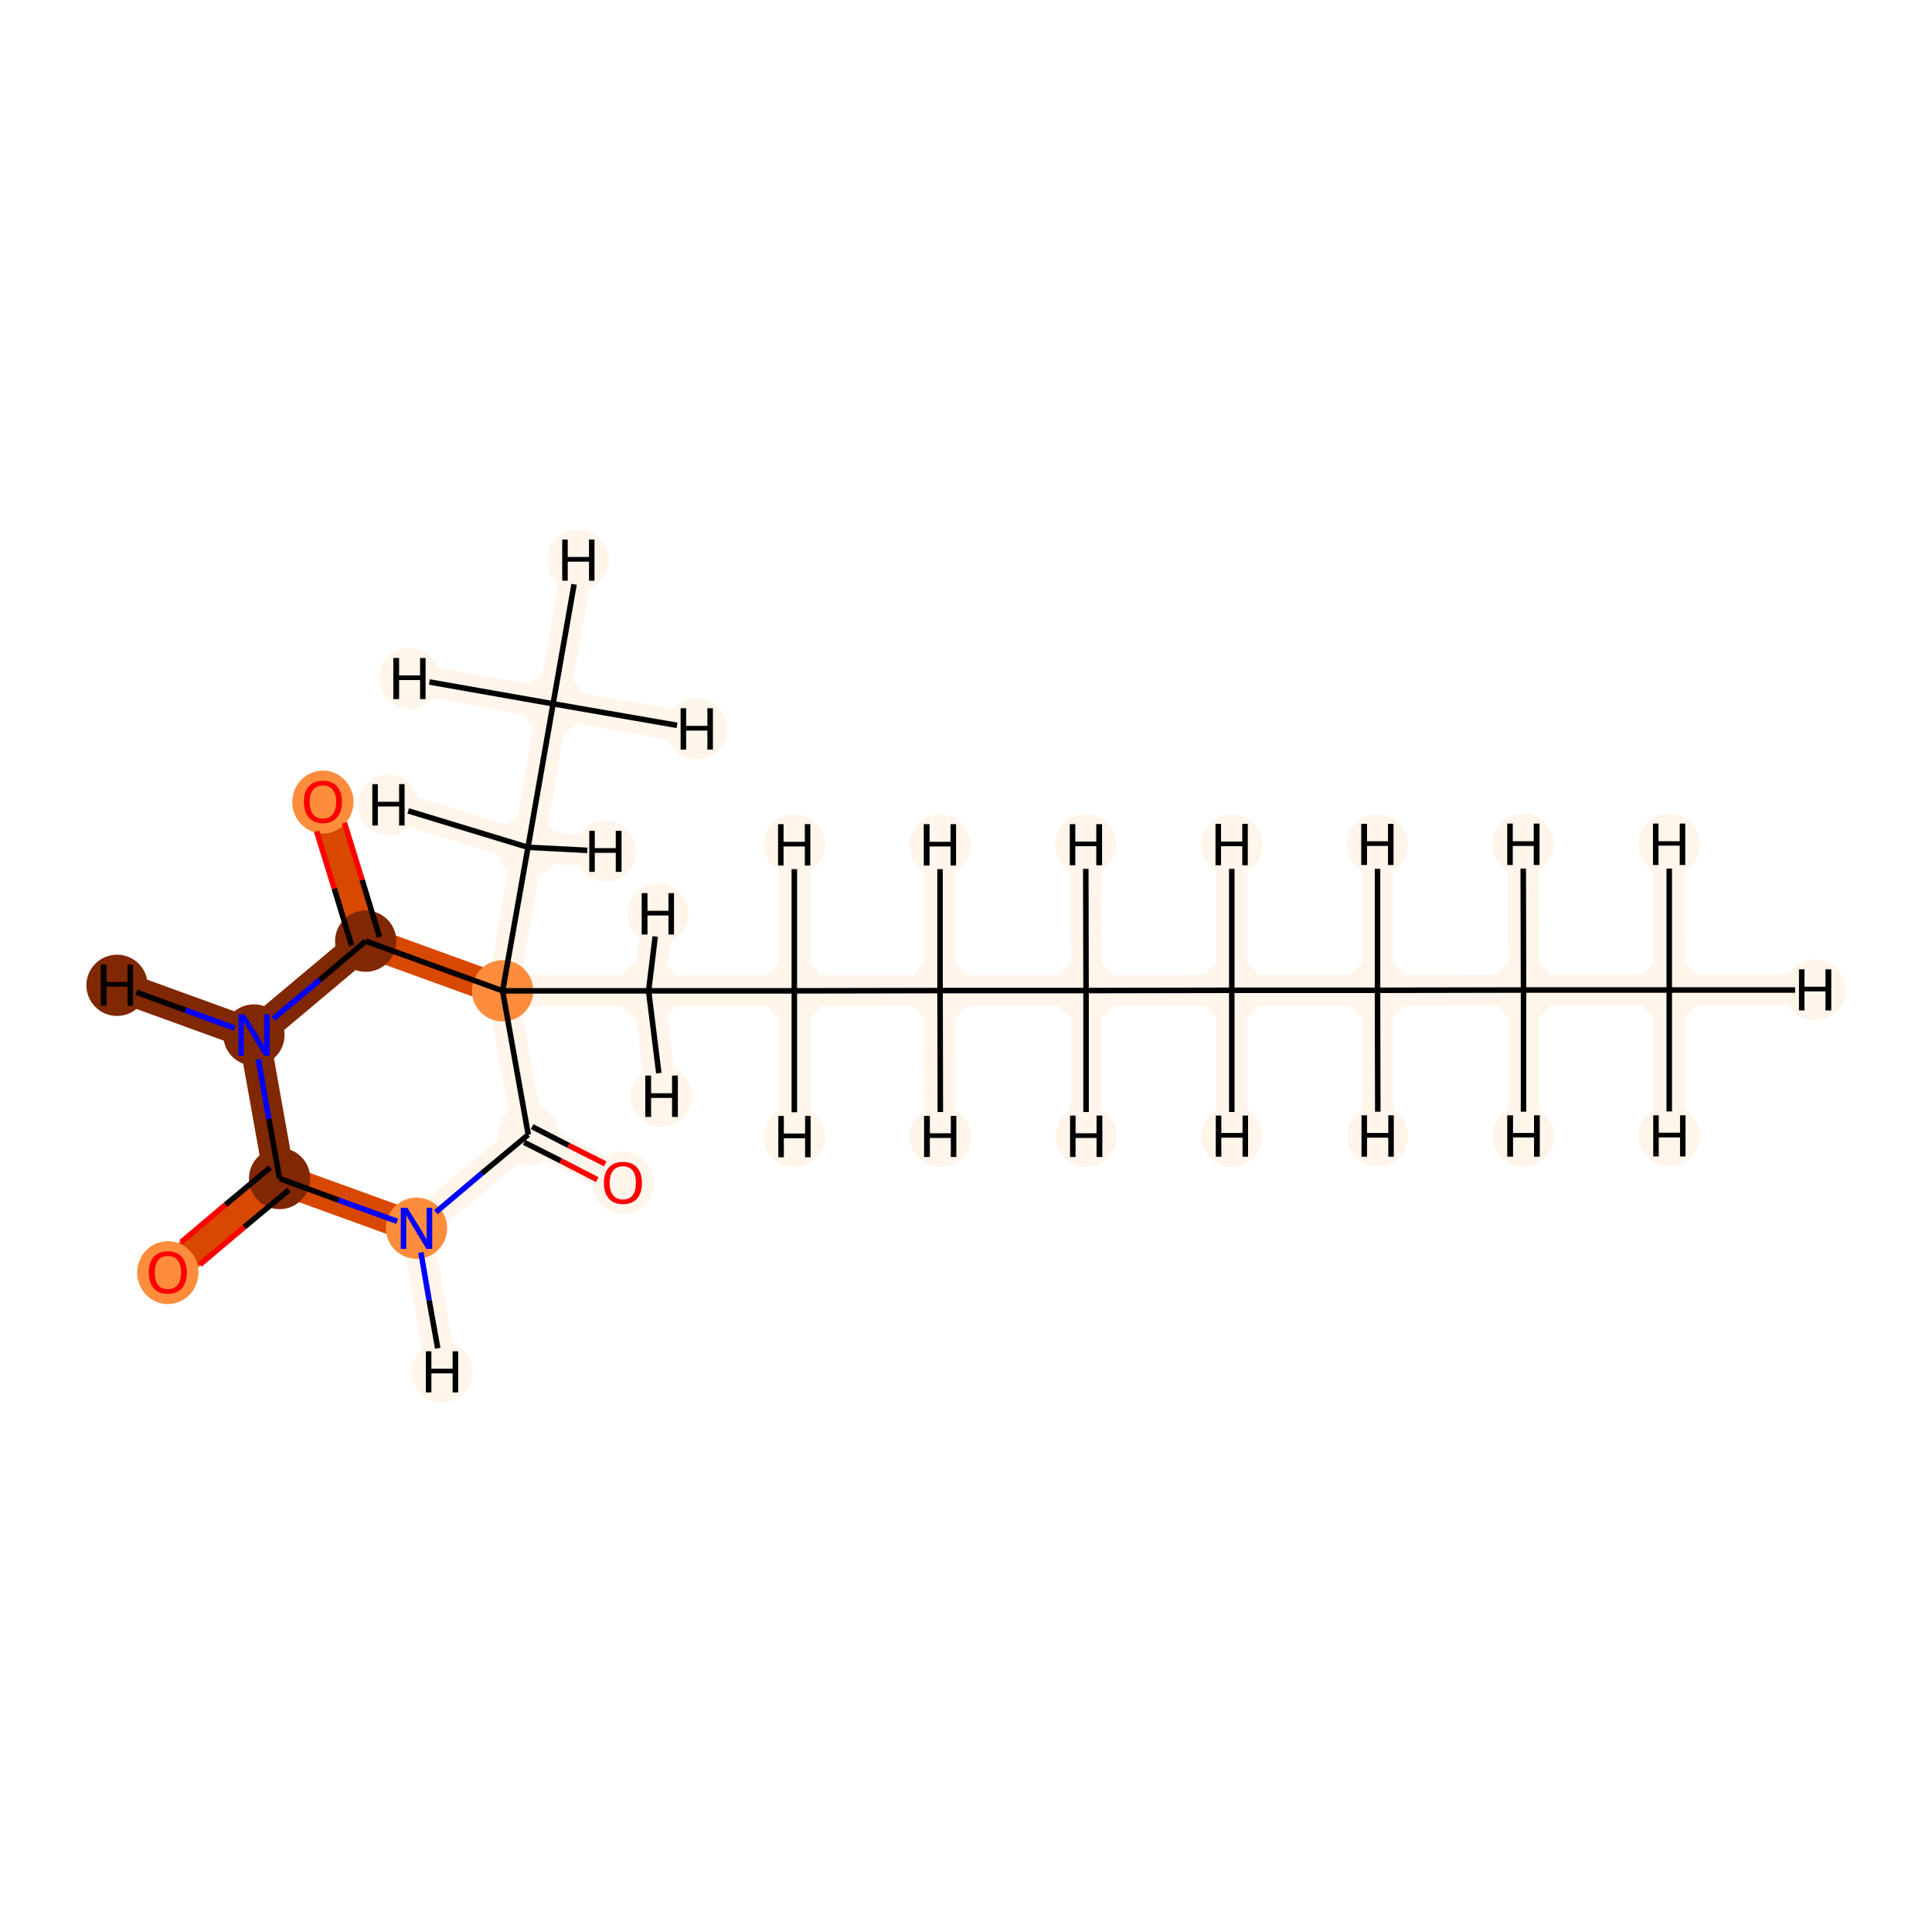 <?xml version='1.0' encoding='iso-8859-1'?>
<svg version='1.1' baseProfile='full'
              xmlns='http://www.w3.org/2000/svg'
                      xmlns:rdkit='http://www.rdkit.org/xml'
                      xmlns:xlink='http://www.w3.org/1999/xlink'
                  xml:space='preserve'
width='700px' height='700px' viewBox='0 0 700 700'>
<!-- END OF HEADER -->
<rect style='opacity:1.0;fill:#FFFFFF;stroke:none' width='700.0' height='700.0' x='0.0' y='0.0'> </rect>
<path d='M 604.8,358.7 L 552.0,358.7' style='fill:none;fill-rule:evenodd;stroke:#FFF5EB;stroke-width:11.3px;stroke-linecap:butt;stroke-linejoin:miter;stroke-opacity:1' />
<path d='M 604.8,358.7 L 657.6,358.7' style='fill:none;fill-rule:evenodd;stroke:#FFF5EB;stroke-width:11.3px;stroke-linecap:butt;stroke-linejoin:miter;stroke-opacity:1' />
<path d='M 604.8,358.7 L 604.8,411.5' style='fill:none;fill-rule:evenodd;stroke:#FFF5EB;stroke-width:11.3px;stroke-linecap:butt;stroke-linejoin:miter;stroke-opacity:1' />
<path d='M 604.8,358.7 L 604.7,305.9' style='fill:none;fill-rule:evenodd;stroke:#FFF5EB;stroke-width:11.3px;stroke-linecap:butt;stroke-linejoin:miter;stroke-opacity:1' />
<path d='M 552.0,358.7 L 499.1,358.8' style='fill:none;fill-rule:evenodd;stroke:#FFF5EB;stroke-width:11.3px;stroke-linecap:butt;stroke-linejoin:miter;stroke-opacity:1' />
<path d='M 552.0,358.7 L 552.0,411.6' style='fill:none;fill-rule:evenodd;stroke:#FFF5EB;stroke-width:11.3px;stroke-linecap:butt;stroke-linejoin:miter;stroke-opacity:1' />
<path d='M 552.0,358.7 L 551.9,305.9' style='fill:none;fill-rule:evenodd;stroke:#FFF5EB;stroke-width:11.3px;stroke-linecap:butt;stroke-linejoin:miter;stroke-opacity:1' />
<path d='M 499.1,358.8 L 446.3,358.8' style='fill:none;fill-rule:evenodd;stroke:#FFF5EB;stroke-width:11.3px;stroke-linecap:butt;stroke-linejoin:miter;stroke-opacity:1' />
<path d='M 499.1,358.8 L 499.1,306.0' style='fill:none;fill-rule:evenodd;stroke:#FFF5EB;stroke-width:11.3px;stroke-linecap:butt;stroke-linejoin:miter;stroke-opacity:1' />
<path d='M 499.1,358.8 L 499.2,411.6' style='fill:none;fill-rule:evenodd;stroke:#FFF5EB;stroke-width:11.3px;stroke-linecap:butt;stroke-linejoin:miter;stroke-opacity:1' />
<path d='M 446.3,358.8 L 393.5,358.9' style='fill:none;fill-rule:evenodd;stroke:#FFF5EB;stroke-width:11.3px;stroke-linecap:butt;stroke-linejoin:miter;stroke-opacity:1' />
<path d='M 446.3,358.8 L 446.3,411.7' style='fill:none;fill-rule:evenodd;stroke:#FFF5EB;stroke-width:11.3px;stroke-linecap:butt;stroke-linejoin:miter;stroke-opacity:1' />
<path d='M 446.3,358.8 L 446.3,306.0' style='fill:none;fill-rule:evenodd;stroke:#FFF5EB;stroke-width:11.3px;stroke-linecap:butt;stroke-linejoin:miter;stroke-opacity:1' />
<path d='M 393.5,358.9 L 340.6,358.9' style='fill:none;fill-rule:evenodd;stroke:#FFF5EB;stroke-width:11.3px;stroke-linecap:butt;stroke-linejoin:miter;stroke-opacity:1' />
<path d='M 393.5,358.9 L 393.4,306.0' style='fill:none;fill-rule:evenodd;stroke:#FFF5EB;stroke-width:11.3px;stroke-linecap:butt;stroke-linejoin:miter;stroke-opacity:1' />
<path d='M 393.5,358.9 L 393.5,411.7' style='fill:none;fill-rule:evenodd;stroke:#FFF5EB;stroke-width:11.3px;stroke-linecap:butt;stroke-linejoin:miter;stroke-opacity:1' />
<path d='M 340.6,358.9 L 287.8,359.0' style='fill:none;fill-rule:evenodd;stroke:#FFF5EB;stroke-width:11.3px;stroke-linecap:butt;stroke-linejoin:miter;stroke-opacity:1' />
<path d='M 340.6,358.9 L 340.7,411.7' style='fill:none;fill-rule:evenodd;stroke:#FFF5EB;stroke-width:11.3px;stroke-linecap:butt;stroke-linejoin:miter;stroke-opacity:1' />
<path d='M 340.6,358.9 L 340.6,306.1' style='fill:none;fill-rule:evenodd;stroke:#FFF5EB;stroke-width:11.3px;stroke-linecap:butt;stroke-linejoin:miter;stroke-opacity:1' />
<path d='M 287.8,359.0 L 235.0,359.0' style='fill:none;fill-rule:evenodd;stroke:#FFF5EB;stroke-width:11.3px;stroke-linecap:butt;stroke-linejoin:miter;stroke-opacity:1' />
<path d='M 287.8,359.0 L 287.8,306.1' style='fill:none;fill-rule:evenodd;stroke:#FFF5EB;stroke-width:11.3px;stroke-linecap:butt;stroke-linejoin:miter;stroke-opacity:1' />
<path d='M 287.8,359.0 L 287.8,411.8' style='fill:none;fill-rule:evenodd;stroke:#FFF5EB;stroke-width:11.3px;stroke-linecap:butt;stroke-linejoin:miter;stroke-opacity:1' />
<path d='M 235.0,359.0 L 182.1,359.0' style='fill:none;fill-rule:evenodd;stroke:#FFF5EB;stroke-width:11.3px;stroke-linecap:butt;stroke-linejoin:miter;stroke-opacity:1' />
<path d='M 235.0,359.0 L 238.4,331.1' style='fill:none;fill-rule:evenodd;stroke:#FFF5EB;stroke-width:11.3px;stroke-linecap:butt;stroke-linejoin:miter;stroke-opacity:1' />
<path d='M 235.0,359.0 L 239.7,397.2' style='fill:none;fill-rule:evenodd;stroke:#FFF5EB;stroke-width:11.3px;stroke-linecap:butt;stroke-linejoin:miter;stroke-opacity:1' />
<path d='M 182.1,359.0 L 191.3,307.0' style='fill:none;fill-rule:evenodd;stroke:#FFF5EB;stroke-width:11.3px;stroke-linecap:butt;stroke-linejoin:miter;stroke-opacity:1' />
<path d='M 182.1,359.0 L 132.5,341.0' style='fill:none;fill-rule:evenodd;stroke:#D94801;stroke-width:11.3px;stroke-linecap:butt;stroke-linejoin:miter;stroke-opacity:1' />
<path d='M 182.1,359.0 L 191.4,411.1' style='fill:none;fill-rule:evenodd;stroke:#FFF5EB;stroke-width:11.3px;stroke-linecap:butt;stroke-linejoin:miter;stroke-opacity:1' />
<path d='M 191.3,307.0 L 200.4,255.0' style='fill:none;fill-rule:evenodd;stroke:#FFF5EB;stroke-width:11.3px;stroke-linecap:butt;stroke-linejoin:miter;stroke-opacity:1' />
<path d='M 191.3,307.0 L 219.3,308.4' style='fill:none;fill-rule:evenodd;stroke:#FFF5EB;stroke-width:11.3px;stroke-linecap:butt;stroke-linejoin:miter;stroke-opacity:1' />
<path d='M 191.3,307.0 L 140.7,291.6' style='fill:none;fill-rule:evenodd;stroke:#FFF5EB;stroke-width:11.3px;stroke-linecap:butt;stroke-linejoin:miter;stroke-opacity:1' />
<path d='M 200.4,255.0 L 209.5,202.9' style='fill:none;fill-rule:evenodd;stroke:#FFF5EB;stroke-width:11.3px;stroke-linecap:butt;stroke-linejoin:miter;stroke-opacity:1' />
<path d='M 200.4,255.0 L 148.4,245.8' style='fill:none;fill-rule:evenodd;stroke:#FFF5EB;stroke-width:11.3px;stroke-linecap:butt;stroke-linejoin:miter;stroke-opacity:1' />
<path d='M 200.4,255.0 L 252.4,264.1' style='fill:none;fill-rule:evenodd;stroke:#FFF5EB;stroke-width:11.3px;stroke-linecap:butt;stroke-linejoin:miter;stroke-opacity:1' />
<path d='M 132.5,341.0 L 117.0,290.5' style='fill:none;fill-rule:evenodd;stroke:#D94801;stroke-width:11.3px;stroke-linecap:butt;stroke-linejoin:miter;stroke-opacity:1' />
<path d='M 132.5,341.0 L 92.0,375.0' style='fill:none;fill-rule:evenodd;stroke:#802703;stroke-width:11.3px;stroke-linecap:butt;stroke-linejoin:miter;stroke-opacity:1' />
<path d='M 92.0,375.0 L 101.3,427.0' style='fill:none;fill-rule:evenodd;stroke:#802703;stroke-width:11.3px;stroke-linecap:butt;stroke-linejoin:miter;stroke-opacity:1' />
<path d='M 92.0,375.0 L 42.4,357.0' style='fill:none;fill-rule:evenodd;stroke:#802703;stroke-width:11.3px;stroke-linecap:butt;stroke-linejoin:miter;stroke-opacity:1' />
<path d='M 101.3,427.0 L 60.8,461.0' style='fill:none;fill-rule:evenodd;stroke:#D94801;stroke-width:11.3px;stroke-linecap:butt;stroke-linejoin:miter;stroke-opacity:1' />
<path d='M 101.3,427.0 L 150.9,445.0' style='fill:none;fill-rule:evenodd;stroke:#D94801;stroke-width:11.3px;stroke-linecap:butt;stroke-linejoin:miter;stroke-opacity:1' />
<path d='M 150.9,445.0 L 191.4,411.1' style='fill:none;fill-rule:evenodd;stroke:#FFF5EB;stroke-width:11.3px;stroke-linecap:butt;stroke-linejoin:miter;stroke-opacity:1' />
<path d='M 150.9,445.0 L 160.1,497.1' style='fill:none;fill-rule:evenodd;stroke:#FFF5EB;stroke-width:11.3px;stroke-linecap:butt;stroke-linejoin:miter;stroke-opacity:1' />
<path d='M 191.4,411.1 L 225.7,428.5' style='fill:none;fill-rule:evenodd;stroke:#FFF5EB;stroke-width:11.3px;stroke-linecap:butt;stroke-linejoin:miter;stroke-opacity:1' />
<ellipse cx='604.8' cy='358.7' rx='10.6' ry='10.6'  style='fill:#FFF5EB;fill-rule:evenodd;stroke:#FFF5EB;stroke-width:1.0px;stroke-linecap:butt;stroke-linejoin:miter;stroke-opacity:1' />
<ellipse cx='552.0' cy='358.7' rx='10.6' ry='10.6'  style='fill:#FFF5EB;fill-rule:evenodd;stroke:#FFF5EB;stroke-width:1.0px;stroke-linecap:butt;stroke-linejoin:miter;stroke-opacity:1' />
<ellipse cx='499.1' cy='358.8' rx='10.6' ry='10.6'  style='fill:#FFF5EB;fill-rule:evenodd;stroke:#FFF5EB;stroke-width:1.0px;stroke-linecap:butt;stroke-linejoin:miter;stroke-opacity:1' />
<ellipse cx='446.3' cy='358.8' rx='10.6' ry='10.6'  style='fill:#FFF5EB;fill-rule:evenodd;stroke:#FFF5EB;stroke-width:1.0px;stroke-linecap:butt;stroke-linejoin:miter;stroke-opacity:1' />
<ellipse cx='393.5' cy='358.9' rx='10.6' ry='10.6'  style='fill:#FFF5EB;fill-rule:evenodd;stroke:#FFF5EB;stroke-width:1.0px;stroke-linecap:butt;stroke-linejoin:miter;stroke-opacity:1' />
<ellipse cx='340.6' cy='358.9' rx='10.6' ry='10.6'  style='fill:#FFF5EB;fill-rule:evenodd;stroke:#FFF5EB;stroke-width:1.0px;stroke-linecap:butt;stroke-linejoin:miter;stroke-opacity:1' />
<ellipse cx='287.8' cy='359.0' rx='10.6' ry='10.6'  style='fill:#FFF5EB;fill-rule:evenodd;stroke:#FFF5EB;stroke-width:1.0px;stroke-linecap:butt;stroke-linejoin:miter;stroke-opacity:1' />
<ellipse cx='235.0' cy='359.0' rx='10.6' ry='10.6'  style='fill:#FFF5EB;fill-rule:evenodd;stroke:#FFF5EB;stroke-width:1.0px;stroke-linecap:butt;stroke-linejoin:miter;stroke-opacity:1' />
<ellipse cx='182.1' cy='359.0' rx='10.6' ry='10.6'  style='fill:#FD8D3C;fill-rule:evenodd;stroke:#FD8D3C;stroke-width:1.0px;stroke-linecap:butt;stroke-linejoin:miter;stroke-opacity:1' />
<ellipse cx='191.3' cy='307.0' rx='10.6' ry='10.6'  style='fill:#FFF5EB;fill-rule:evenodd;stroke:#FFF5EB;stroke-width:1.0px;stroke-linecap:butt;stroke-linejoin:miter;stroke-opacity:1' />
<ellipse cx='200.4' cy='255.0' rx='10.6' ry='10.6'  style='fill:#FFF5EB;fill-rule:evenodd;stroke:#FFF5EB;stroke-width:1.0px;stroke-linecap:butt;stroke-linejoin:miter;stroke-opacity:1' />
<ellipse cx='132.5' cy='341.0' rx='10.6' ry='10.6'  style='fill:#802703;fill-rule:evenodd;stroke:#802703;stroke-width:1.0px;stroke-linecap:butt;stroke-linejoin:miter;stroke-opacity:1' />
<ellipse cx='117.0' cy='290.6' rx='10.6' ry='10.9'  style='fill:#FD8D3C;fill-rule:evenodd;stroke:#FD8D3C;stroke-width:1.0px;stroke-linecap:butt;stroke-linejoin:miter;stroke-opacity:1' />
<ellipse cx='92.0' cy='375.0' rx='10.6' ry='10.6'  style='fill:#802703;fill-rule:evenodd;stroke:#802703;stroke-width:1.0px;stroke-linecap:butt;stroke-linejoin:miter;stroke-opacity:1' />
<ellipse cx='101.3' cy='427.0' rx='10.6' ry='10.6'  style='fill:#802703;fill-rule:evenodd;stroke:#802703;stroke-width:1.0px;stroke-linecap:butt;stroke-linejoin:miter;stroke-opacity:1' />
<ellipse cx='60.8' cy='461.1' rx='10.6' ry='10.9'  style='fill:#FD8D3C;fill-rule:evenodd;stroke:#FD8D3C;stroke-width:1.0px;stroke-linecap:butt;stroke-linejoin:miter;stroke-opacity:1' />
<ellipse cx='150.9' cy='445.0' rx='10.6' ry='10.6'  style='fill:#FD8D3C;fill-rule:evenodd;stroke:#FD8D3C;stroke-width:1.0px;stroke-linecap:butt;stroke-linejoin:miter;stroke-opacity:1' />
<ellipse cx='191.4' cy='411.1' rx='10.6' ry='10.6'  style='fill:#FFF5EB;fill-rule:evenodd;stroke:#FFF5EB;stroke-width:1.0px;stroke-linecap:butt;stroke-linejoin:miter;stroke-opacity:1' />
<ellipse cx='225.7' cy='428.6' rx='10.6' ry='10.9'  style='fill:#FFF5EB;fill-rule:evenodd;stroke:#FFF5EB;stroke-width:1.0px;stroke-linecap:butt;stroke-linejoin:miter;stroke-opacity:1' />
<ellipse cx='657.6' cy='358.7' rx='10.6' ry='10.6'  style='fill:#FFF5EB;fill-rule:evenodd;stroke:#FFF5EB;stroke-width:1.0px;stroke-linecap:butt;stroke-linejoin:miter;stroke-opacity:1' />
<ellipse cx='604.8' cy='411.5' rx='10.6' ry='10.6'  style='fill:#FFF5EB;fill-rule:evenodd;stroke:#FFF5EB;stroke-width:1.0px;stroke-linecap:butt;stroke-linejoin:miter;stroke-opacity:1' />
<ellipse cx='604.7' cy='305.9' rx='10.6' ry='10.6'  style='fill:#FFF5EB;fill-rule:evenodd;stroke:#FFF5EB;stroke-width:1.0px;stroke-linecap:butt;stroke-linejoin:miter;stroke-opacity:1' />
<ellipse cx='552.0' cy='411.6' rx='10.6' ry='10.6'  style='fill:#FFF5EB;fill-rule:evenodd;stroke:#FFF5EB;stroke-width:1.0px;stroke-linecap:butt;stroke-linejoin:miter;stroke-opacity:1' />
<ellipse cx='551.9' cy='305.9' rx='10.6' ry='10.6'  style='fill:#FFF5EB;fill-rule:evenodd;stroke:#FFF5EB;stroke-width:1.0px;stroke-linecap:butt;stroke-linejoin:miter;stroke-opacity:1' />
<ellipse cx='499.1' cy='306.0' rx='10.6' ry='10.6'  style='fill:#FFF5EB;fill-rule:evenodd;stroke:#FFF5EB;stroke-width:1.0px;stroke-linecap:butt;stroke-linejoin:miter;stroke-opacity:1' />
<ellipse cx='499.2' cy='411.6' rx='10.6' ry='10.6'  style='fill:#FFF5EB;fill-rule:evenodd;stroke:#FFF5EB;stroke-width:1.0px;stroke-linecap:butt;stroke-linejoin:miter;stroke-opacity:1' />
<ellipse cx='446.3' cy='411.7' rx='10.6' ry='10.6'  style='fill:#FFF5EB;fill-rule:evenodd;stroke:#FFF5EB;stroke-width:1.0px;stroke-linecap:butt;stroke-linejoin:miter;stroke-opacity:1' />
<ellipse cx='446.3' cy='306.0' rx='10.6' ry='10.6'  style='fill:#FFF5EB;fill-rule:evenodd;stroke:#FFF5EB;stroke-width:1.0px;stroke-linecap:butt;stroke-linejoin:miter;stroke-opacity:1' />
<ellipse cx='393.4' cy='306.0' rx='10.6' ry='10.6'  style='fill:#FFF5EB;fill-rule:evenodd;stroke:#FFF5EB;stroke-width:1.0px;stroke-linecap:butt;stroke-linejoin:miter;stroke-opacity:1' />
<ellipse cx='393.5' cy='411.7' rx='10.6' ry='10.6'  style='fill:#FFF5EB;fill-rule:evenodd;stroke:#FFF5EB;stroke-width:1.0px;stroke-linecap:butt;stroke-linejoin:miter;stroke-opacity:1' />
<ellipse cx='340.7' cy='411.7' rx='10.6' ry='10.6'  style='fill:#FFF5EB;fill-rule:evenodd;stroke:#FFF5EB;stroke-width:1.0px;stroke-linecap:butt;stroke-linejoin:miter;stroke-opacity:1' />
<ellipse cx='340.6' cy='306.1' rx='10.6' ry='10.6'  style='fill:#FFF5EB;fill-rule:evenodd;stroke:#FFF5EB;stroke-width:1.0px;stroke-linecap:butt;stroke-linejoin:miter;stroke-opacity:1' />
<ellipse cx='287.8' cy='306.1' rx='10.6' ry='10.6'  style='fill:#FFF5EB;fill-rule:evenodd;stroke:#FFF5EB;stroke-width:1.0px;stroke-linecap:butt;stroke-linejoin:miter;stroke-opacity:1' />
<ellipse cx='287.8' cy='411.8' rx='10.6' ry='10.6'  style='fill:#FFF5EB;fill-rule:evenodd;stroke:#FFF5EB;stroke-width:1.0px;stroke-linecap:butt;stroke-linejoin:miter;stroke-opacity:1' />
<ellipse cx='238.4' cy='331.1' rx='10.6' ry='10.6'  style='fill:#FFF5EB;fill-rule:evenodd;stroke:#FFF5EB;stroke-width:1.0px;stroke-linecap:butt;stroke-linejoin:miter;stroke-opacity:1' />
<ellipse cx='239.7' cy='397.2' rx='10.6' ry='10.6'  style='fill:#FFF5EB;fill-rule:evenodd;stroke:#FFF5EB;stroke-width:1.0px;stroke-linecap:butt;stroke-linejoin:miter;stroke-opacity:1' />
<ellipse cx='219.3' cy='308.4' rx='10.6' ry='10.6'  style='fill:#FFF5EB;fill-rule:evenodd;stroke:#FFF5EB;stroke-width:1.0px;stroke-linecap:butt;stroke-linejoin:miter;stroke-opacity:1' />
<ellipse cx='140.7' cy='291.6' rx='10.6' ry='10.6'  style='fill:#FFF5EB;fill-rule:evenodd;stroke:#FFF5EB;stroke-width:1.0px;stroke-linecap:butt;stroke-linejoin:miter;stroke-opacity:1' />
<ellipse cx='209.5' cy='202.9' rx='10.6' ry='10.6'  style='fill:#FFF5EB;fill-rule:evenodd;stroke:#FFF5EB;stroke-width:1.0px;stroke-linecap:butt;stroke-linejoin:miter;stroke-opacity:1' />
<ellipse cx='148.4' cy='245.8' rx='10.6' ry='10.6'  style='fill:#FFF5EB;fill-rule:evenodd;stroke:#FFF5EB;stroke-width:1.0px;stroke-linecap:butt;stroke-linejoin:miter;stroke-opacity:1' />
<ellipse cx='252.4' cy='264.1' rx='10.6' ry='10.6'  style='fill:#FFF5EB;fill-rule:evenodd;stroke:#FFF5EB;stroke-width:1.0px;stroke-linecap:butt;stroke-linejoin:miter;stroke-opacity:1' />
<ellipse cx='42.4' cy='357.0' rx='10.6' ry='10.6'  style='fill:#802703;fill-rule:evenodd;stroke:#802703;stroke-width:1.0px;stroke-linecap:butt;stroke-linejoin:miter;stroke-opacity:1' />
<ellipse cx='160.1' cy='497.1' rx='10.6' ry='10.6'  style='fill:#FFF5EB;fill-rule:evenodd;stroke:#FFF5EB;stroke-width:1.0px;stroke-linecap:butt;stroke-linejoin:miter;stroke-opacity:1' />
<path class='bond-0 atom-0 atom-1' d='M 604.8,358.7 L 552.0,358.7' style='fill:none;fill-rule:evenodd;stroke:#000000;stroke-width:2.0px;stroke-linecap:butt;stroke-linejoin:miter;stroke-opacity:1' />
<path class='bond-19 atom-0 atom-19' d='M 604.8,358.7 L 650.4,358.7' style='fill:none;fill-rule:evenodd;stroke:#000000;stroke-width:2.0px;stroke-linecap:butt;stroke-linejoin:miter;stroke-opacity:1' />
<path class='bond-20 atom-0 atom-20' d='M 604.8,358.7 L 604.8,402.7' style='fill:none;fill-rule:evenodd;stroke:#000000;stroke-width:2.0px;stroke-linecap:butt;stroke-linejoin:miter;stroke-opacity:1' />
<path class='bond-21 atom-0 atom-21' d='M 604.8,358.7 L 604.8,314.7' style='fill:none;fill-rule:evenodd;stroke:#000000;stroke-width:2.0px;stroke-linecap:butt;stroke-linejoin:miter;stroke-opacity:1' />
<path class='bond-1 atom-1 atom-2' d='M 552.0,358.7 L 499.1,358.8' style='fill:none;fill-rule:evenodd;stroke:#000000;stroke-width:2.0px;stroke-linecap:butt;stroke-linejoin:miter;stroke-opacity:1' />
<path class='bond-22 atom-1 atom-22' d='M 552.0,358.7 L 552.0,402.8' style='fill:none;fill-rule:evenodd;stroke:#000000;stroke-width:2.0px;stroke-linecap:butt;stroke-linejoin:miter;stroke-opacity:1' />
<path class='bond-23 atom-1 atom-23' d='M 552.0,358.7 L 551.9,314.7' style='fill:none;fill-rule:evenodd;stroke:#000000;stroke-width:2.0px;stroke-linecap:butt;stroke-linejoin:miter;stroke-opacity:1' />
<path class='bond-2 atom-2 atom-3' d='M 499.1,358.8 L 446.3,358.8' style='fill:none;fill-rule:evenodd;stroke:#000000;stroke-width:2.0px;stroke-linecap:butt;stroke-linejoin:miter;stroke-opacity:1' />
<path class='bond-24 atom-2 atom-24' d='M 499.1,358.8 L 499.1,314.8' style='fill:none;fill-rule:evenodd;stroke:#000000;stroke-width:2.0px;stroke-linecap:butt;stroke-linejoin:miter;stroke-opacity:1' />
<path class='bond-25 atom-2 atom-25' d='M 499.1,358.8 L 499.2,402.8' style='fill:none;fill-rule:evenodd;stroke:#000000;stroke-width:2.0px;stroke-linecap:butt;stroke-linejoin:miter;stroke-opacity:1' />
<path class='bond-3 atom-3 atom-4' d='M 446.3,358.8 L 393.5,358.9' style='fill:none;fill-rule:evenodd;stroke:#000000;stroke-width:2.0px;stroke-linecap:butt;stroke-linejoin:miter;stroke-opacity:1' />
<path class='bond-26 atom-3 atom-26' d='M 446.3,358.8 L 446.3,402.9' style='fill:none;fill-rule:evenodd;stroke:#000000;stroke-width:2.0px;stroke-linecap:butt;stroke-linejoin:miter;stroke-opacity:1' />
<path class='bond-27 atom-3 atom-27' d='M 446.3,358.8 L 446.3,314.8' style='fill:none;fill-rule:evenodd;stroke:#000000;stroke-width:2.0px;stroke-linecap:butt;stroke-linejoin:miter;stroke-opacity:1' />
<path class='bond-4 atom-4 atom-5' d='M 393.5,358.9 L 340.6,358.9' style='fill:none;fill-rule:evenodd;stroke:#000000;stroke-width:2.0px;stroke-linecap:butt;stroke-linejoin:miter;stroke-opacity:1' />
<path class='bond-28 atom-4 atom-28' d='M 393.5,358.9 L 393.4,314.8' style='fill:none;fill-rule:evenodd;stroke:#000000;stroke-width:2.0px;stroke-linecap:butt;stroke-linejoin:miter;stroke-opacity:1' />
<path class='bond-29 atom-4 atom-29' d='M 393.5,358.9 L 393.5,402.9' style='fill:none;fill-rule:evenodd;stroke:#000000;stroke-width:2.0px;stroke-linecap:butt;stroke-linejoin:miter;stroke-opacity:1' />
<path class='bond-5 atom-5 atom-6' d='M 340.6,358.9 L 287.8,359.0' style='fill:none;fill-rule:evenodd;stroke:#000000;stroke-width:2.0px;stroke-linecap:butt;stroke-linejoin:miter;stroke-opacity:1' />
<path class='bond-30 atom-5 atom-30' d='M 340.6,358.9 L 340.7,402.9' style='fill:none;fill-rule:evenodd;stroke:#000000;stroke-width:2.0px;stroke-linecap:butt;stroke-linejoin:miter;stroke-opacity:1' />
<path class='bond-31 atom-5 atom-31' d='M 340.6,358.9 L 340.6,314.9' style='fill:none;fill-rule:evenodd;stroke:#000000;stroke-width:2.0px;stroke-linecap:butt;stroke-linejoin:miter;stroke-opacity:1' />
<path class='bond-6 atom-6 atom-7' d='M 287.8,359.0 L 235.0,359.0' style='fill:none;fill-rule:evenodd;stroke:#000000;stroke-width:2.0px;stroke-linecap:butt;stroke-linejoin:miter;stroke-opacity:1' />
<path class='bond-32 atom-6 atom-32' d='M 287.8,359.0 L 287.8,314.9' style='fill:none;fill-rule:evenodd;stroke:#000000;stroke-width:2.0px;stroke-linecap:butt;stroke-linejoin:miter;stroke-opacity:1' />
<path class='bond-33 atom-6 atom-33' d='M 287.8,359.0 L 287.8,403.0' style='fill:none;fill-rule:evenodd;stroke:#000000;stroke-width:2.0px;stroke-linecap:butt;stroke-linejoin:miter;stroke-opacity:1' />
<path class='bond-7 atom-7 atom-8' d='M 235.0,359.0 L 182.1,359.0' style='fill:none;fill-rule:evenodd;stroke:#000000;stroke-width:2.0px;stroke-linecap:butt;stroke-linejoin:miter;stroke-opacity:1' />
<path class='bond-34 atom-7 atom-34' d='M 235.0,359.0 L 237.4,339.3' style='fill:none;fill-rule:evenodd;stroke:#000000;stroke-width:2.0px;stroke-linecap:butt;stroke-linejoin:miter;stroke-opacity:1' />
<path class='bond-35 atom-7 atom-35' d='M 235.0,359.0 L 238.7,388.8' style='fill:none;fill-rule:evenodd;stroke:#000000;stroke-width:2.0px;stroke-linecap:butt;stroke-linejoin:miter;stroke-opacity:1' />
<path class='bond-8 atom-8 atom-9' d='M 182.1,359.0 L 191.3,307.0' style='fill:none;fill-rule:evenodd;stroke:#000000;stroke-width:2.0px;stroke-linecap:butt;stroke-linejoin:miter;stroke-opacity:1' />
<path class='bond-10 atom-8 atom-11' d='M 182.1,359.0 L 132.5,341.0' style='fill:none;fill-rule:evenodd;stroke:#000000;stroke-width:2.0px;stroke-linecap:butt;stroke-linejoin:miter;stroke-opacity:1' />
<path class='bond-18 atom-17 atom-8' d='M 191.4,411.1 L 182.1,359.0' style='fill:none;fill-rule:evenodd;stroke:#000000;stroke-width:2.0px;stroke-linecap:butt;stroke-linejoin:miter;stroke-opacity:1' />
<path class='bond-9 atom-9 atom-10' d='M 191.3,307.0 L 200.4,255.0' style='fill:none;fill-rule:evenodd;stroke:#000000;stroke-width:2.0px;stroke-linecap:butt;stroke-linejoin:miter;stroke-opacity:1' />
<path class='bond-36 atom-9 atom-36' d='M 191.3,307.0 L 212.8,308.1' style='fill:none;fill-rule:evenodd;stroke:#000000;stroke-width:2.0px;stroke-linecap:butt;stroke-linejoin:miter;stroke-opacity:1' />
<path class='bond-37 atom-9 atom-37' d='M 191.3,307.0 L 147.9,293.8' style='fill:none;fill-rule:evenodd;stroke:#000000;stroke-width:2.0px;stroke-linecap:butt;stroke-linejoin:miter;stroke-opacity:1' />
<path class='bond-38 atom-10 atom-38' d='M 200.4,255.0 L 208.0,211.7' style='fill:none;fill-rule:evenodd;stroke:#000000;stroke-width:2.0px;stroke-linecap:butt;stroke-linejoin:miter;stroke-opacity:1' />
<path class='bond-39 atom-10 atom-39' d='M 200.4,255.0 L 155.6,247.1' style='fill:none;fill-rule:evenodd;stroke:#000000;stroke-width:2.0px;stroke-linecap:butt;stroke-linejoin:miter;stroke-opacity:1' />
<path class='bond-40 atom-10 atom-40' d='M 200.4,255.0 L 245.3,262.8' style='fill:none;fill-rule:evenodd;stroke:#000000;stroke-width:2.0px;stroke-linecap:butt;stroke-linejoin:miter;stroke-opacity:1' />
<path class='bond-11 atom-11 atom-12' d='M 137.5,339.5 L 131.2,318.8' style='fill:none;fill-rule:evenodd;stroke:#000000;stroke-width:2.0px;stroke-linecap:butt;stroke-linejoin:miter;stroke-opacity:1' />
<path class='bond-11 atom-11 atom-12' d='M 131.2,318.8 L 124.8,298.1' style='fill:none;fill-rule:evenodd;stroke:#FF0000;stroke-width:2.0px;stroke-linecap:butt;stroke-linejoin:miter;stroke-opacity:1' />
<path class='bond-11 atom-11 atom-12' d='M 127.4,342.6 L 121.1,321.9' style='fill:none;fill-rule:evenodd;stroke:#000000;stroke-width:2.0px;stroke-linecap:butt;stroke-linejoin:miter;stroke-opacity:1' />
<path class='bond-11 atom-11 atom-12' d='M 121.1,321.9 L 114.7,301.2' style='fill:none;fill-rule:evenodd;stroke:#FF0000;stroke-width:2.0px;stroke-linecap:butt;stroke-linejoin:miter;stroke-opacity:1' />
<path class='bond-12 atom-11 atom-13' d='M 132.5,341.0 L 115.8,355.1' style='fill:none;fill-rule:evenodd;stroke:#000000;stroke-width:2.0px;stroke-linecap:butt;stroke-linejoin:miter;stroke-opacity:1' />
<path class='bond-12 atom-11 atom-13' d='M 115.8,355.1 L 99.0,369.1' style='fill:none;fill-rule:evenodd;stroke:#0000FF;stroke-width:2.0px;stroke-linecap:butt;stroke-linejoin:miter;stroke-opacity:1' />
<path class='bond-13 atom-13 atom-14' d='M 93.6,383.8 L 97.4,405.4' style='fill:none;fill-rule:evenodd;stroke:#0000FF;stroke-width:2.0px;stroke-linecap:butt;stroke-linejoin:miter;stroke-opacity:1' />
<path class='bond-13 atom-13 atom-14' d='M 97.4,405.4 L 101.3,427.0' style='fill:none;fill-rule:evenodd;stroke:#000000;stroke-width:2.0px;stroke-linecap:butt;stroke-linejoin:miter;stroke-opacity:1' />
<path class='bond-41 atom-13 atom-41' d='M 85.0,372.5 L 67.2,366.0' style='fill:none;fill-rule:evenodd;stroke:#0000FF;stroke-width:2.0px;stroke-linecap:butt;stroke-linejoin:miter;stroke-opacity:1' />
<path class='bond-41 atom-13 atom-41' d='M 67.2,366.0 L 49.4,359.5' style='fill:none;fill-rule:evenodd;stroke:#000000;stroke-width:2.0px;stroke-linecap:butt;stroke-linejoin:miter;stroke-opacity:1' />
<path class='bond-14 atom-14 atom-15' d='M 97.9,423.0 L 81.7,436.5' style='fill:none;fill-rule:evenodd;stroke:#000000;stroke-width:2.0px;stroke-linecap:butt;stroke-linejoin:miter;stroke-opacity:1' />
<path class='bond-14 atom-14 atom-15' d='M 81.7,436.5 L 65.6,450.1' style='fill:none;fill-rule:evenodd;stroke:#FF0000;stroke-width:2.0px;stroke-linecap:butt;stroke-linejoin:miter;stroke-opacity:1' />
<path class='bond-14 atom-14 atom-15' d='M 104.7,431.1 L 88.5,444.6' style='fill:none;fill-rule:evenodd;stroke:#000000;stroke-width:2.0px;stroke-linecap:butt;stroke-linejoin:miter;stroke-opacity:1' />
<path class='bond-14 atom-14 atom-15' d='M 88.5,444.6 L 72.4,458.2' style='fill:none;fill-rule:evenodd;stroke:#FF0000;stroke-width:2.0px;stroke-linecap:butt;stroke-linejoin:miter;stroke-opacity:1' />
<path class='bond-15 atom-14 atom-16' d='M 101.3,427.0 L 122.6,434.8' style='fill:none;fill-rule:evenodd;stroke:#000000;stroke-width:2.0px;stroke-linecap:butt;stroke-linejoin:miter;stroke-opacity:1' />
<path class='bond-15 atom-14 atom-16' d='M 122.6,434.8 L 143.9,442.5' style='fill:none;fill-rule:evenodd;stroke:#0000FF;stroke-width:2.0px;stroke-linecap:butt;stroke-linejoin:miter;stroke-opacity:1' />
<path class='bond-16 atom-16 atom-17' d='M 157.9,439.2 L 174.6,425.1' style='fill:none;fill-rule:evenodd;stroke:#0000FF;stroke-width:2.0px;stroke-linecap:butt;stroke-linejoin:miter;stroke-opacity:1' />
<path class='bond-16 atom-16 atom-17' d='M 174.6,425.1 L 191.4,411.1' style='fill:none;fill-rule:evenodd;stroke:#000000;stroke-width:2.0px;stroke-linecap:butt;stroke-linejoin:miter;stroke-opacity:1' />
<path class='bond-42 atom-16 atom-42' d='M 152.5,453.8 L 155.5,471.2' style='fill:none;fill-rule:evenodd;stroke:#0000FF;stroke-width:2.0px;stroke-linecap:butt;stroke-linejoin:miter;stroke-opacity:1' />
<path class='bond-42 atom-16 atom-42' d='M 155.5,471.2 L 158.6,488.5' style='fill:none;fill-rule:evenodd;stroke:#000000;stroke-width:2.0px;stroke-linecap:butt;stroke-linejoin:miter;stroke-opacity:1' />
<path class='bond-17 atom-17 atom-18' d='M 189.9,413.9 L 203.2,420.6' style='fill:none;fill-rule:evenodd;stroke:#000000;stroke-width:2.0px;stroke-linecap:butt;stroke-linejoin:miter;stroke-opacity:1' />
<path class='bond-17 atom-17 atom-18' d='M 203.2,420.6 L 216.4,427.4' style='fill:none;fill-rule:evenodd;stroke:#FF0000;stroke-width:2.0px;stroke-linecap:butt;stroke-linejoin:miter;stroke-opacity:1' />
<path class='bond-17 atom-17 atom-18' d='M 192.8,408.2 L 206.0,415.0' style='fill:none;fill-rule:evenodd;stroke:#000000;stroke-width:2.0px;stroke-linecap:butt;stroke-linejoin:miter;stroke-opacity:1' />
<path class='bond-17 atom-17 atom-18' d='M 206.0,415.0 L 219.3,421.7' style='fill:none;fill-rule:evenodd;stroke:#FF0000;stroke-width:2.0px;stroke-linecap:butt;stroke-linejoin:miter;stroke-opacity:1' />
<path  class='atom-12' d='M 110.1 290.5
Q 110.1 286.9, 111.9 284.9
Q 113.7 282.9, 117.0 282.9
Q 120.3 282.9, 122.1 284.9
Q 123.9 286.9, 123.9 290.5
Q 123.9 294.2, 122.1 296.2
Q 120.3 298.3, 117.0 298.3
Q 113.7 298.3, 111.9 296.2
Q 110.1 294.2, 110.1 290.5
M 117.0 296.6
Q 119.3 296.6, 120.5 295.1
Q 121.8 293.5, 121.8 290.5
Q 121.8 287.6, 120.5 286.1
Q 119.3 284.6, 117.0 284.6
Q 114.7 284.6, 113.5 286.1
Q 112.2 287.6, 112.2 290.5
Q 112.2 293.6, 113.5 295.1
Q 114.7 296.6, 117.0 296.6
' fill='#FF0000'/>
<path  class='atom-13' d='M 88.7 367.5
L 93.6 375.4
Q 94.1 376.2, 94.9 377.6
Q 95.7 379.1, 95.7 379.1
L 95.7 367.5
L 97.7 367.5
L 97.7 382.5
L 95.7 382.5
L 90.4 373.8
Q 89.8 372.8, 89.1 371.6
Q 88.5 370.5, 88.3 370.1
L 88.3 382.5
L 86.4 382.5
L 86.4 367.5
L 88.7 367.5
' fill='#0000FF'/>
<path  class='atom-15' d='M 53.9 461.0
Q 53.9 457.5, 55.7 455.4
Q 57.5 453.4, 60.8 453.4
Q 64.1 453.4, 65.9 455.4
Q 67.7 457.5, 67.7 461.0
Q 67.7 464.7, 65.9 466.8
Q 64.1 468.8, 60.8 468.8
Q 57.5 468.8, 55.7 466.8
Q 53.9 464.7, 53.9 461.0
M 60.8 467.1
Q 63.1 467.1, 64.3 465.6
Q 65.6 464.1, 65.6 461.0
Q 65.6 458.1, 64.3 456.6
Q 63.1 455.1, 60.8 455.1
Q 58.5 455.1, 57.3 456.6
Q 56.1 458.1, 56.1 461.0
Q 56.1 464.1, 57.3 465.6
Q 58.5 467.1, 60.8 467.1
' fill='#FF0000'/>
<path  class='atom-16' d='M 147.6 437.6
L 152.5 445.5
Q 153.0 446.3, 153.8 447.7
Q 154.6 449.1, 154.6 449.2
L 154.6 437.6
L 156.6 437.6
L 156.6 452.5
L 154.5 452.5
L 149.3 443.9
Q 148.7 442.8, 148.0 441.7
Q 147.4 440.5, 147.2 440.2
L 147.2 452.5
L 145.2 452.5
L 145.2 437.6
L 147.6 437.6
' fill='#0000FF'/>
<path  class='atom-18' d='M 218.8 428.6
Q 218.8 425.0, 220.6 423.0
Q 222.4 421.0, 225.7 421.0
Q 229.0 421.0, 230.8 423.0
Q 232.6 425.0, 232.6 428.6
Q 232.6 432.2, 230.8 434.3
Q 229.0 436.3, 225.7 436.3
Q 222.4 436.3, 220.6 434.3
Q 218.8 432.2, 218.8 428.6
M 225.7 434.6
Q 228.0 434.6, 229.2 433.1
Q 230.4 431.6, 230.4 428.6
Q 230.4 425.6, 229.2 424.1
Q 228.0 422.6, 225.7 422.6
Q 223.4 422.6, 222.2 424.1
Q 220.9 425.6, 220.9 428.6
Q 220.9 431.6, 222.2 433.1
Q 223.4 434.6, 225.7 434.6
' fill='#FF0000'/>
<path  class='atom-19' d='M 651.8 351.2
L 653.8 351.2
L 653.8 357.5
L 661.4 357.5
L 661.4 351.2
L 663.5 351.2
L 663.5 366.1
L 661.4 366.1
L 661.4 359.2
L 653.8 359.2
L 653.8 366.1
L 651.8 366.1
L 651.8 351.2
' fill='#000000'/>
<path  class='atom-20' d='M 599.0 404.1
L 601.0 404.1
L 601.0 410.4
L 608.7 410.4
L 608.7 404.1
L 610.7 404.1
L 610.7 419.0
L 608.7 419.0
L 608.7 412.1
L 601.0 412.1
L 601.0 419.0
L 599.0 419.0
L 599.0 404.1
' fill='#000000'/>
<path  class='atom-21' d='M 598.9 298.4
L 600.9 298.4
L 600.9 304.8
L 608.6 304.8
L 608.6 298.4
L 610.6 298.4
L 610.6 313.4
L 608.6 313.4
L 608.6 306.4
L 600.9 306.4
L 600.9 313.4
L 598.9 313.4
L 598.9 298.4
' fill='#000000'/>
<path  class='atom-22' d='M 546.1 404.1
L 548.2 404.1
L 548.2 410.5
L 555.8 410.5
L 555.8 404.1
L 557.9 404.1
L 557.9 419.1
L 555.8 419.1
L 555.8 412.1
L 548.2 412.1
L 548.2 419.1
L 546.1 419.1
L 546.1 404.1
' fill='#000000'/>
<path  class='atom-23' d='M 546.1 298.4
L 548.1 298.4
L 548.1 304.8
L 555.7 304.8
L 555.7 298.4
L 557.8 298.4
L 557.8 313.4
L 555.7 313.4
L 555.7 306.5
L 548.1 306.5
L 548.1 313.4
L 546.1 313.4
L 546.1 298.4
' fill='#000000'/>
<path  class='atom-24' d='M 493.2 298.5
L 495.3 298.5
L 495.3 304.8
L 502.9 304.8
L 502.9 298.5
L 504.9 298.5
L 504.9 313.4
L 502.9 313.4
L 502.9 306.5
L 495.3 306.5
L 495.3 313.4
L 493.2 313.4
L 493.2 298.5
' fill='#000000'/>
<path  class='atom-25' d='M 493.3 404.1
L 495.3 404.1
L 495.3 410.5
L 503.0 410.5
L 503.0 404.1
L 505.0 404.1
L 505.0 419.1
L 503.0 419.1
L 503.0 412.2
L 495.3 412.2
L 495.3 419.1
L 493.3 419.1
L 493.3 404.1
' fill='#000000'/>
<path  class='atom-26' d='M 440.5 404.2
L 442.5 404.2
L 442.5 410.5
L 450.2 410.5
L 450.2 404.2
L 452.2 404.2
L 452.2 419.1
L 450.2 419.1
L 450.2 412.2
L 442.5 412.2
L 442.5 419.1
L 440.5 419.1
L 440.5 404.2
' fill='#000000'/>
<path  class='atom-27' d='M 440.4 298.5
L 442.4 298.5
L 442.4 304.9
L 450.1 304.9
L 450.1 298.5
L 452.1 298.5
L 452.1 313.5
L 450.1 313.5
L 450.1 306.6
L 442.4 306.6
L 442.4 313.5
L 440.4 313.5
L 440.4 298.5
' fill='#000000'/>
<path  class='atom-28' d='M 387.6 298.6
L 389.6 298.6
L 389.6 304.9
L 397.2 304.9
L 397.2 298.6
L 399.3 298.6
L 399.3 313.5
L 397.2 313.5
L 397.2 306.6
L 389.6 306.6
L 389.6 313.5
L 387.6 313.5
L 387.6 298.6
' fill='#000000'/>
<path  class='atom-29' d='M 387.7 404.2
L 389.7 404.2
L 389.7 410.6
L 397.3 410.6
L 397.3 404.2
L 399.4 404.2
L 399.4 419.2
L 397.3 419.2
L 397.3 412.3
L 389.7 412.3
L 389.7 419.2
L 387.7 419.2
L 387.7 404.2
' fill='#000000'/>
<path  class='atom-30' d='M 334.8 404.3
L 336.9 404.3
L 336.9 410.6
L 344.5 410.6
L 344.5 404.3
L 346.5 404.3
L 346.5 419.2
L 344.5 419.2
L 344.5 412.3
L 336.9 412.3
L 336.9 419.2
L 334.8 419.2
L 334.8 404.3
' fill='#000000'/>
<path  class='atom-31' d='M 334.7 298.6
L 336.8 298.6
L 336.8 305.0
L 344.4 305.0
L 344.4 298.6
L 346.4 298.6
L 346.4 313.6
L 344.4 313.6
L 344.4 306.7
L 336.8 306.7
L 336.8 313.6
L 334.7 313.6
L 334.7 298.6
' fill='#000000'/>
<path  class='atom-32' d='M 281.9 298.6
L 283.9 298.6
L 283.9 305.0
L 291.6 305.0
L 291.6 298.6
L 293.6 298.6
L 293.6 313.6
L 291.6 313.6
L 291.6 306.7
L 283.9 306.7
L 283.9 313.6
L 281.9 313.6
L 281.9 298.6
' fill='#000000'/>
<path  class='atom-33' d='M 282.0 404.3
L 284.0 404.3
L 284.0 410.7
L 291.7 410.7
L 291.7 404.3
L 293.7 404.3
L 293.7 419.3
L 291.7 419.3
L 291.7 412.4
L 284.0 412.4
L 284.0 419.3
L 282.0 419.3
L 282.0 404.3
' fill='#000000'/>
<path  class='atom-34' d='M 232.5 323.6
L 234.6 323.6
L 234.6 330.0
L 242.2 330.0
L 242.2 323.6
L 244.2 323.6
L 244.2 338.6
L 242.2 338.6
L 242.2 331.7
L 234.6 331.7
L 234.6 338.6
L 232.5 338.6
L 232.5 323.6
' fill='#000000'/>
<path  class='atom-35' d='M 233.8 389.7
L 235.9 389.7
L 235.9 396.1
L 243.5 396.1
L 243.5 389.7
L 245.6 389.7
L 245.6 404.7
L 243.5 404.7
L 243.5 397.8
L 235.9 397.8
L 235.9 404.7
L 233.8 404.7
L 233.8 389.7
' fill='#000000'/>
<path  class='atom-36' d='M 213.5 301.0
L 215.5 301.0
L 215.5 307.3
L 223.1 307.3
L 223.1 301.0
L 225.2 301.0
L 225.2 315.9
L 223.1 315.9
L 223.1 309.0
L 215.5 309.0
L 215.5 315.9
L 213.5 315.9
L 213.5 301.0
' fill='#000000'/>
<path  class='atom-37' d='M 134.9 284.1
L 136.9 284.1
L 136.9 290.5
L 144.6 290.5
L 144.6 284.1
L 146.6 284.1
L 146.6 299.1
L 144.6 299.1
L 144.6 292.2
L 136.9 292.2
L 136.9 299.1
L 134.9 299.1
L 134.9 284.1
' fill='#000000'/>
<path  class='atom-38' d='M 203.7 195.5
L 205.7 195.5
L 205.7 201.8
L 213.4 201.8
L 213.4 195.5
L 215.4 195.5
L 215.4 210.4
L 213.4 210.4
L 213.4 203.5
L 205.7 203.5
L 205.7 210.4
L 203.7 210.4
L 203.7 195.5
' fill='#000000'/>
<path  class='atom-39' d='M 142.5 238.4
L 144.6 238.4
L 144.6 244.7
L 152.2 244.7
L 152.2 238.4
L 154.2 238.4
L 154.2 253.3
L 152.2 253.3
L 152.2 246.4
L 144.6 246.4
L 144.6 253.3
L 142.5 253.3
L 142.5 238.4
' fill='#000000'/>
<path  class='atom-40' d='M 246.6 256.6
L 248.6 256.6
L 248.6 263.0
L 256.3 263.0
L 256.3 256.6
L 258.3 256.6
L 258.3 271.6
L 256.3 271.6
L 256.3 264.7
L 248.6 264.7
L 248.6 271.6
L 246.6 271.6
L 246.6 256.6
' fill='#000000'/>
<path  class='atom-41' d='M 36.5 349.5
L 38.6 349.5
L 38.6 355.8
L 46.2 355.8
L 46.2 349.5
L 48.2 349.5
L 48.2 364.4
L 46.2 364.4
L 46.2 357.5
L 38.6 357.5
L 38.6 364.4
L 36.5 364.4
L 36.5 349.5
' fill='#000000'/>
<path  class='atom-42' d='M 154.3 489.6
L 156.3 489.6
L 156.3 495.9
L 164.0 495.9
L 164.0 489.6
L 166.0 489.6
L 166.0 504.5
L 164.0 504.5
L 164.0 497.6
L 156.3 497.6
L 156.3 504.5
L 154.3 504.5
L 154.3 489.6
' fill='#000000'/>
</svg>
